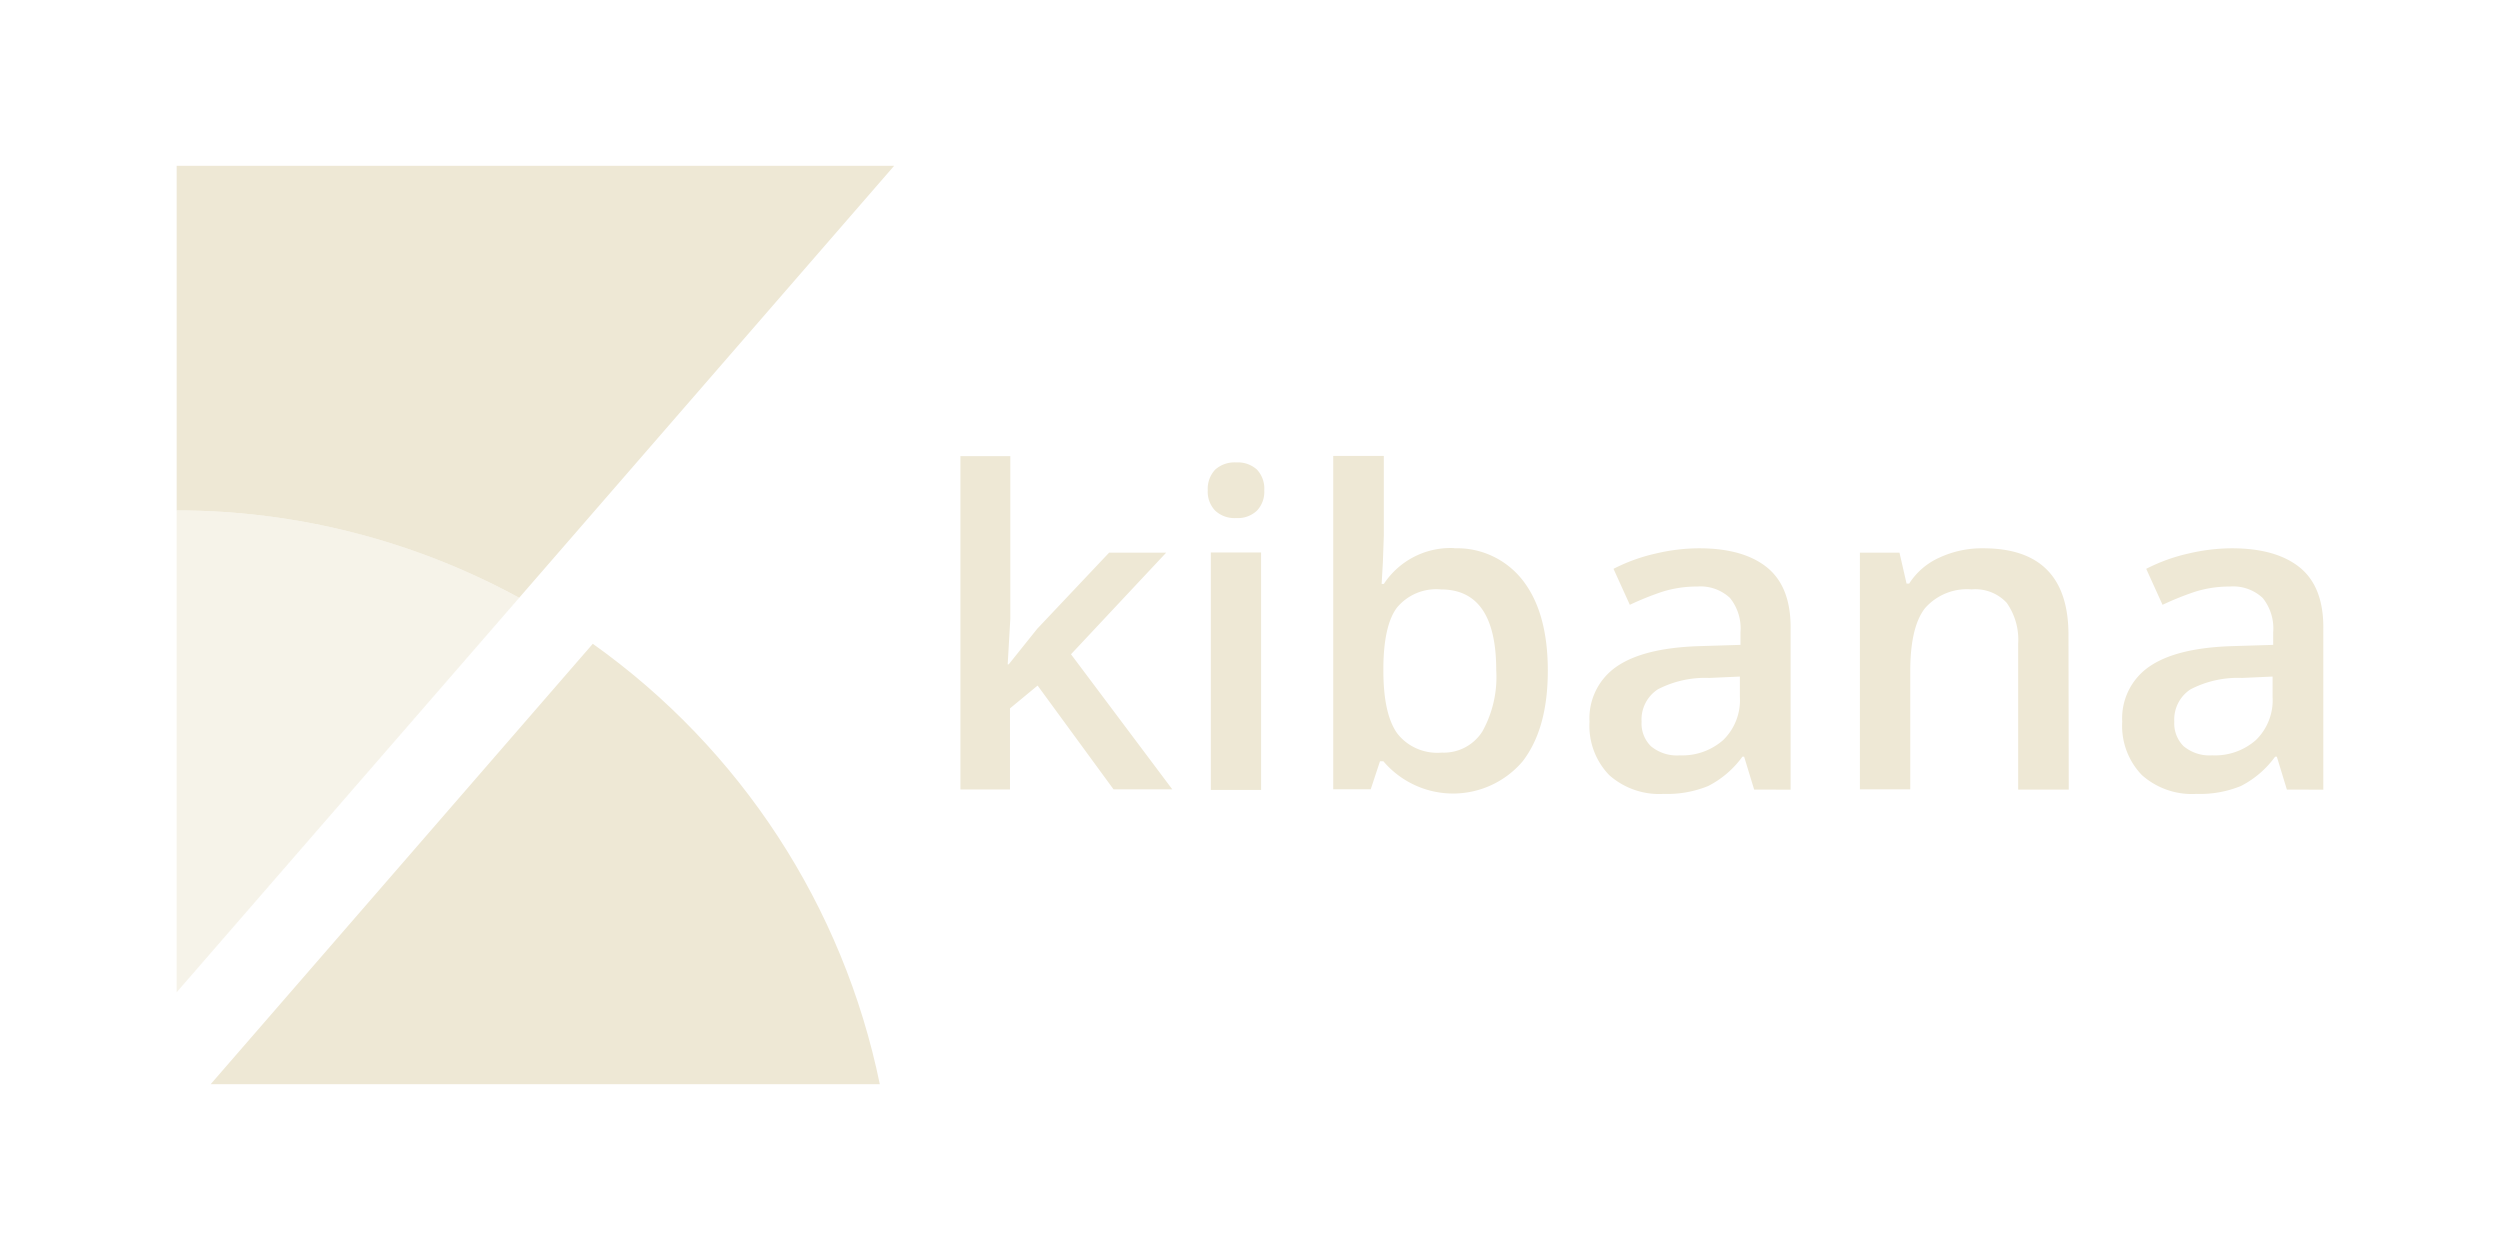 <svg xmlns="http://www.w3.org/2000/svg" width="120" height="60">
    <path d="M48.42 31.888l1.365-1.705 3.453-3.656h2.74l-4.57 4.878 4.862 6.484h-2.82l-3.645-4.982-1.326 1.096v3.892H46.1v-16h2.395V29.7l-.126 2.192zm9.553-8.348c-.023-.367.106-.728.356-.998a1.39 1.39 0 0 1 1.014-.345c.364-.022.72.102.992.345a1.34 1.34 0 0 1 .35.998 1.31 1.31 0 0 1-.351.97c-.267.25-.626.38-.992.356-.373.026-.74-.103-1.014-.356a1.31 1.31 0 0 1-.356-.97zm2.56 14.377H58.12v-11.4h2.412zm9.262-11.597c1.28-.05 2.508.523 3.3 1.54q1.2 1.546 1.2 4.33c0 1.864-.4 3.3-1.206 4.352-.833.982-2.056 1.548-3.343 1.548a4.4 4.4 0 0 1-3.343-1.548h-.164l-.444 1.343h-1.8v-16h2.428v3.837l-.044 1.25-.06 1.058h.104c.75-1.137 2.044-1.792 3.404-1.72zm-.63 1.973c-.8-.075-1.583.247-2.1.86-.428.548-.652 1.53-.663 2.872v.164q0 2.072.658 3.004c.5.656 1.32 1.007 2.15.932a2.19 2.19 0 0 0 1.946-1.019 5.37 5.37 0 0 0 .663-2.938q0-3.875-2.653-3.875zM84.2 37.9l-.482-1.58h-.082a4.63 4.63 0 0 1-1.644 1.409c-.678.275-1.406.404-2.138.378-.957.057-1.897-.268-2.614-.904a3.4 3.4 0 0 1-.943-2.56 3.01 3.01 0 0 1 1.31-2.653q1.3-.893 3.974-.976l1.962-.06v-.608c.048-.592-.132-1.18-.504-1.644a2.07 2.07 0 0 0-1.579-.548 5.51 5.51 0 0 0-1.677.252 14.06 14.06 0 0 0-1.551.625l-.784-1.727c.642-.33 1.323-.577 2.028-.734a9.14 9.14 0 0 1 2.077-.252q2.16 0 3.3.948 1.13.948 1.096 2.965v7.673zm-3.596-1.644a2.97 2.97 0 0 0 2.11-.734c.554-.538.846-1.3.8-2.06v-.987l-1.463.066a4.94 4.94 0 0 0-2.477.548 1.73 1.73 0 0 0-.778 1.557 1.53 1.53 0 0 0 .449 1.173 1.95 1.95 0 0 0 1.387.438zM99.3 37.9h-2.428v-7a3.07 3.07 0 0 0-.548-1.962 2.05 2.05 0 0 0-1.683-.647 2.68 2.68 0 0 0-2.242.904q-.707.904-.707 3.03v5.662h-2.417v-11.36h1.9l.34 1.485h.126a3.33 3.33 0 0 1 1.458-1.25 4.86 4.86 0 0 1 2.094-.444q4.094 0 4.094 4.16zm10.47 0l-.482-1.58h-.082a4.63 4.63 0 0 1-1.644 1.409c-.678.275-1.406.404-2.138.378a3.61 3.61 0 0 1-2.614-.904 3.4 3.4 0 0 1-.943-2.56 3.01 3.01 0 0 1 1.31-2.653q1.3-.893 3.974-.976l1.962-.06v-.608c.048-.592-.132-1.18-.504-1.644a2.07 2.07 0 0 0-1.579-.548 5.51 5.51 0 0 0-1.677.252 14.06 14.06 0 0 0-1.551.625l-.784-1.727c.642-.33 1.323-.577 2.028-.734a9.21 9.21 0 0 1 2.077-.252q2.16 0 3.3.948 1.13.948 1.096 2.965v7.673zm-3.596-1.644a2.97 2.97 0 0 0 2.11-.734c.554-.538.846-1.3.8-2.06v-.987l-1.463.066a4.94 4.94 0 0 0-2.477.548 1.73 1.73 0 0 0-.778 1.557 1.53 1.53 0 0 0 .449 1.173 1.94 1.94 0 0 0 1.359.438z"
          fill="#eee8d5" />
    <g fill-rule="evenodd">
        <path d="M8.48 24.5v23.128l16.44-18.933C19.88 25.932 14.226 24.5 8.48 24.5z" fill="#eee8d5" opacity=".5"/>
        <path d="M8.48 7.96V24.5c5.745 0 11.398 1.442 16.44 4.194L42.918 7.96z" fill="#eee8d5"/>
        <path d="M28.454 30.902L10.113 52.04H42.23c-1.752-8.535-6.675-16.088-13.775-21.137z" fill="#eee8d5"/>
    </g>
</svg>